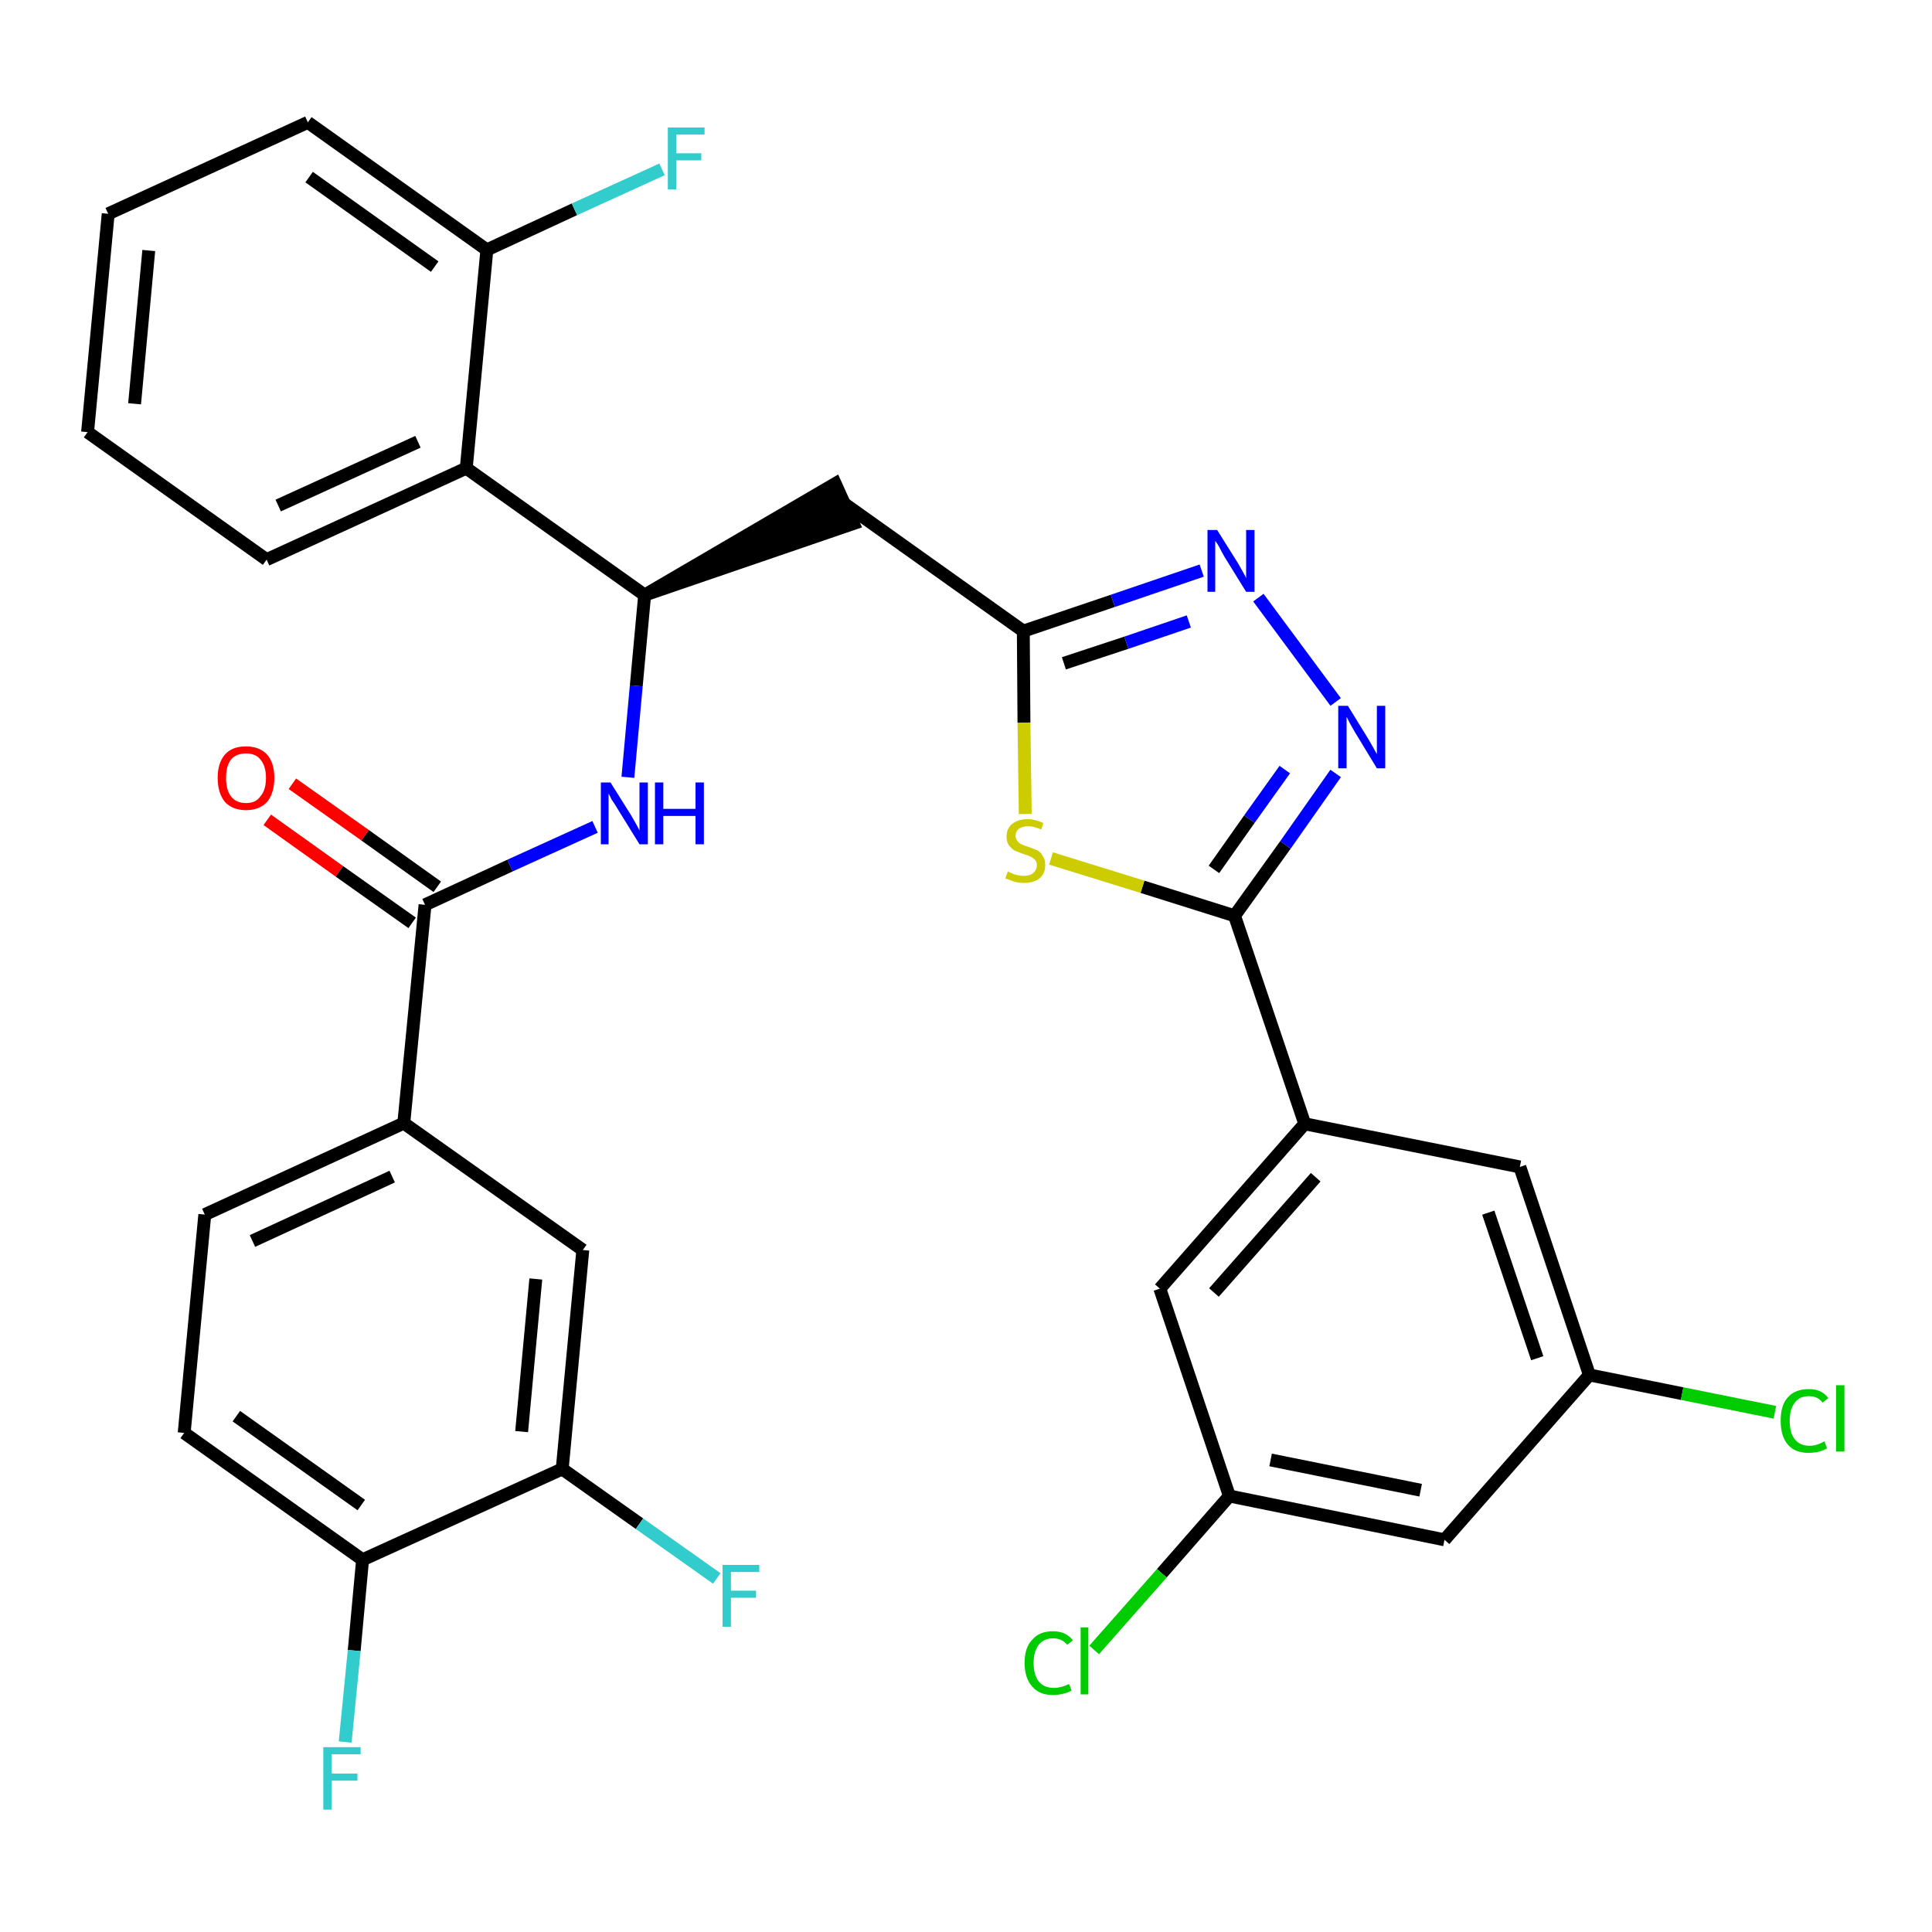 <?xml version='1.0' encoding='iso-8859-1'?>
<svg version='1.1' baseProfile='full'
              xmlns='http://www.w3.org/2000/svg'
                      xmlns:rdkit='http://www.rdkit.org/xml'
                      xmlns:xlink='http://www.w3.org/1999/xlink'
                  xml:space='preserve'
width='300px' height='300px' viewBox='0 0 300 300'>
<!-- END OF HEADER -->
<path class='bond-0 atom-0 atom-1' d='M 41.5,127.3 L 52.7,135.3' style='fill:none;fill-rule:evenodd;stroke:#FF0000;stroke-width:2.0px;stroke-linecap:butt;stroke-linejoin:miter;stroke-opacity:1' />
<path class='bond-0 atom-0 atom-1' d='M 52.7,135.3 L 64.0,143.3' style='fill:none;fill-rule:evenodd;stroke:#000000;stroke-width:2.0px;stroke-linecap:butt;stroke-linejoin:miter;stroke-opacity:1' />
<path class='bond-0 atom-0 atom-1' d='M 45.4,121.7 L 56.7,129.7' style='fill:none;fill-rule:evenodd;stroke:#FF0000;stroke-width:2.0px;stroke-linecap:butt;stroke-linejoin:miter;stroke-opacity:1' />
<path class='bond-0 atom-0 atom-1' d='M 56.7,129.7 L 67.9,137.7' style='fill:none;fill-rule:evenodd;stroke:#000000;stroke-width:2.0px;stroke-linecap:butt;stroke-linejoin:miter;stroke-opacity:1' />
<path class='bond-1 atom-1 atom-2' d='M 66.0,140.5 L 79.2,134.4' style='fill:none;fill-rule:evenodd;stroke:#000000;stroke-width:2.0px;stroke-linecap:butt;stroke-linejoin:miter;stroke-opacity:1' />
<path class='bond-1 atom-1 atom-2' d='M 79.2,134.4 L 92.4,128.4' style='fill:none;fill-rule:evenodd;stroke:#0000FF;stroke-width:2.0px;stroke-linecap:butt;stroke-linejoin:miter;stroke-opacity:1' />
<path class='bond-24 atom-1 atom-25' d='M 66.0,140.5 L 62.7,174.4' style='fill:none;fill-rule:evenodd;stroke:#000000;stroke-width:2.0px;stroke-linecap:butt;stroke-linejoin:miter;stroke-opacity:1' />
<path class='bond-2 atom-2 atom-3' d='M 97.5,120.7 L 98.8,106.5' style='fill:none;fill-rule:evenodd;stroke:#0000FF;stroke-width:2.0px;stroke-linecap:butt;stroke-linejoin:miter;stroke-opacity:1' />
<path class='bond-2 atom-2 atom-3' d='M 98.8,106.5 L 100.1,92.4' style='fill:none;fill-rule:evenodd;stroke:#000000;stroke-width:2.0px;stroke-linecap:butt;stroke-linejoin:miter;stroke-opacity:1' />
<path class='bond-3 atom-3 atom-4' d='M 100.1,92.4 L 132.5,81.3 L 129.7,75.1 Z' style='fill:#000000;fill-rule:evenodd;fill-opacity:1;stroke:#000000;stroke-width:2.0px;stroke-linecap:butt;stroke-linejoin:miter;stroke-opacity:1;' />
<path class='bond-17 atom-3 atom-18' d='M 100.1,92.4 L 72.4,72.7' style='fill:none;fill-rule:evenodd;stroke:#000000;stroke-width:2.0px;stroke-linecap:butt;stroke-linejoin:miter;stroke-opacity:1' />
<path class='bond-4 atom-4 atom-5' d='M 131.1,78.2 L 158.9,98.0' style='fill:none;fill-rule:evenodd;stroke:#000000;stroke-width:2.0px;stroke-linecap:butt;stroke-linejoin:miter;stroke-opacity:1' />
<path class='bond-5 atom-5 atom-6' d='M 158.9,98.0 L 172.8,93.3' style='fill:none;fill-rule:evenodd;stroke:#000000;stroke-width:2.0px;stroke-linecap:butt;stroke-linejoin:miter;stroke-opacity:1' />
<path class='bond-5 atom-5 atom-6' d='M 172.8,93.3 L 186.6,88.6' style='fill:none;fill-rule:evenodd;stroke:#0000FF;stroke-width:2.0px;stroke-linecap:butt;stroke-linejoin:miter;stroke-opacity:1' />
<path class='bond-5 atom-5 atom-6' d='M 165.2,103.0 L 174.9,99.8' style='fill:none;fill-rule:evenodd;stroke:#000000;stroke-width:2.0px;stroke-linecap:butt;stroke-linejoin:miter;stroke-opacity:1' />
<path class='bond-5 atom-5 atom-6' d='M 174.9,99.8 L 184.6,96.5' style='fill:none;fill-rule:evenodd;stroke:#0000FF;stroke-width:2.0px;stroke-linecap:butt;stroke-linejoin:miter;stroke-opacity:1' />
<path class='bond-32 atom-17 atom-5' d='M 159.2,126.4 L 159.0,112.2' style='fill:none;fill-rule:evenodd;stroke:#CCCC00;stroke-width:2.0px;stroke-linecap:butt;stroke-linejoin:miter;stroke-opacity:1' />
<path class='bond-32 atom-17 atom-5' d='M 159.0,112.2 L 158.9,98.0' style='fill:none;fill-rule:evenodd;stroke:#000000;stroke-width:2.0px;stroke-linecap:butt;stroke-linejoin:miter;stroke-opacity:1' />
<path class='bond-6 atom-6 atom-7' d='M 195.4,92.8 L 207.4,109.0' style='fill:none;fill-rule:evenodd;stroke:#0000FF;stroke-width:2.0px;stroke-linecap:butt;stroke-linejoin:miter;stroke-opacity:1' />
<path class='bond-7 atom-7 atom-8' d='M 207.4,120.1 L 199.6,131.2' style='fill:none;fill-rule:evenodd;stroke:#0000FF;stroke-width:2.0px;stroke-linecap:butt;stroke-linejoin:miter;stroke-opacity:1' />
<path class='bond-7 atom-7 atom-8' d='M 199.6,131.2 L 191.7,142.2' style='fill:none;fill-rule:evenodd;stroke:#000000;stroke-width:2.0px;stroke-linecap:butt;stroke-linejoin:miter;stroke-opacity:1' />
<path class='bond-7 atom-7 atom-8' d='M 199.5,119.5 L 194.0,127.2' style='fill:none;fill-rule:evenodd;stroke:#0000FF;stroke-width:2.0px;stroke-linecap:butt;stroke-linejoin:miter;stroke-opacity:1' />
<path class='bond-7 atom-7 atom-8' d='M 194.0,127.2 L 188.5,135.0' style='fill:none;fill-rule:evenodd;stroke:#000000;stroke-width:2.0px;stroke-linecap:butt;stroke-linejoin:miter;stroke-opacity:1' />
<path class='bond-8 atom-8 atom-9' d='M 191.7,142.2 L 202.6,174.5' style='fill:none;fill-rule:evenodd;stroke:#000000;stroke-width:2.0px;stroke-linecap:butt;stroke-linejoin:miter;stroke-opacity:1' />
<path class='bond-16 atom-8 atom-17' d='M 191.7,142.2 L 177.4,137.7' style='fill:none;fill-rule:evenodd;stroke:#000000;stroke-width:2.0px;stroke-linecap:butt;stroke-linejoin:miter;stroke-opacity:1' />
<path class='bond-16 atom-8 atom-17' d='M 177.4,137.7 L 163.2,133.3' style='fill:none;fill-rule:evenodd;stroke:#CCCC00;stroke-width:2.0px;stroke-linecap:butt;stroke-linejoin:miter;stroke-opacity:1' />
<path class='bond-9 atom-9 atom-10' d='M 202.6,174.5 L 180.1,200.1' style='fill:none;fill-rule:evenodd;stroke:#000000;stroke-width:2.0px;stroke-linecap:butt;stroke-linejoin:miter;stroke-opacity:1' />
<path class='bond-9 atom-9 atom-10' d='M 204.3,182.8 L 188.5,200.7' style='fill:none;fill-rule:evenodd;stroke:#000000;stroke-width:2.0px;stroke-linecap:butt;stroke-linejoin:miter;stroke-opacity:1' />
<path class='bond-35 atom-16 atom-9' d='M 236.0,181.2 L 202.6,174.5' style='fill:none;fill-rule:evenodd;stroke:#000000;stroke-width:2.0px;stroke-linecap:butt;stroke-linejoin:miter;stroke-opacity:1' />
<path class='bond-10 atom-10 atom-11' d='M 180.1,200.1 L 190.9,232.3' style='fill:none;fill-rule:evenodd;stroke:#000000;stroke-width:2.0px;stroke-linecap:butt;stroke-linejoin:miter;stroke-opacity:1' />
<path class='bond-11 atom-11 atom-12' d='M 190.9,232.3 L 180.4,244.3' style='fill:none;fill-rule:evenodd;stroke:#000000;stroke-width:2.0px;stroke-linecap:butt;stroke-linejoin:miter;stroke-opacity:1' />
<path class='bond-11 atom-11 atom-12' d='M 180.4,244.3 L 169.9,256.2' style='fill:none;fill-rule:evenodd;stroke:#00CC00;stroke-width:2.0px;stroke-linecap:butt;stroke-linejoin:miter;stroke-opacity:1' />
<path class='bond-12 atom-11 atom-13' d='M 190.9,232.3 L 224.3,239.1' style='fill:none;fill-rule:evenodd;stroke:#000000;stroke-width:2.0px;stroke-linecap:butt;stroke-linejoin:miter;stroke-opacity:1' />
<path class='bond-12 atom-11 atom-13' d='M 197.3,226.7 L 220.6,231.4' style='fill:none;fill-rule:evenodd;stroke:#000000;stroke-width:2.0px;stroke-linecap:butt;stroke-linejoin:miter;stroke-opacity:1' />
<path class='bond-13 atom-13 atom-14' d='M 224.3,239.1 L 246.8,213.5' style='fill:none;fill-rule:evenodd;stroke:#000000;stroke-width:2.0px;stroke-linecap:butt;stroke-linejoin:miter;stroke-opacity:1' />
<path class='bond-14 atom-14 atom-15' d='M 246.8,213.5 L 261.2,216.4' style='fill:none;fill-rule:evenodd;stroke:#000000;stroke-width:2.0px;stroke-linecap:butt;stroke-linejoin:miter;stroke-opacity:1' />
<path class='bond-14 atom-14 atom-15' d='M 261.2,216.4 L 275.6,219.3' style='fill:none;fill-rule:evenodd;stroke:#00CC00;stroke-width:2.0px;stroke-linecap:butt;stroke-linejoin:miter;stroke-opacity:1' />
<path class='bond-15 atom-14 atom-16' d='M 246.8,213.5 L 236.0,181.2' style='fill:none;fill-rule:evenodd;stroke:#000000;stroke-width:2.0px;stroke-linecap:butt;stroke-linejoin:miter;stroke-opacity:1' />
<path class='bond-15 atom-14 atom-16' d='M 238.7,210.9 L 231.1,188.3' style='fill:none;fill-rule:evenodd;stroke:#000000;stroke-width:2.0px;stroke-linecap:butt;stroke-linejoin:miter;stroke-opacity:1' />
<path class='bond-18 atom-18 atom-19' d='M 72.4,72.7 L 41.4,86.9' style='fill:none;fill-rule:evenodd;stroke:#000000;stroke-width:2.0px;stroke-linecap:butt;stroke-linejoin:miter;stroke-opacity:1' />
<path class='bond-18 atom-18 atom-19' d='M 64.9,68.6 L 43.2,78.5' style='fill:none;fill-rule:evenodd;stroke:#000000;stroke-width:2.0px;stroke-linecap:butt;stroke-linejoin:miter;stroke-opacity:1' />
<path class='bond-33 atom-23 atom-18' d='M 75.6,38.8 L 72.4,72.7' style='fill:none;fill-rule:evenodd;stroke:#000000;stroke-width:2.0px;stroke-linecap:butt;stroke-linejoin:miter;stroke-opacity:1' />
<path class='bond-19 atom-19 atom-20' d='M 41.4,86.9 L 13.6,67.1' style='fill:none;fill-rule:evenodd;stroke:#000000;stroke-width:2.0px;stroke-linecap:butt;stroke-linejoin:miter;stroke-opacity:1' />
<path class='bond-20 atom-20 atom-21' d='M 13.6,67.1 L 16.8,33.2' style='fill:none;fill-rule:evenodd;stroke:#000000;stroke-width:2.0px;stroke-linecap:butt;stroke-linejoin:miter;stroke-opacity:1' />
<path class='bond-20 atom-20 atom-21' d='M 20.9,62.7 L 23.1,38.9' style='fill:none;fill-rule:evenodd;stroke:#000000;stroke-width:2.0px;stroke-linecap:butt;stroke-linejoin:miter;stroke-opacity:1' />
<path class='bond-21 atom-21 atom-22' d='M 16.8,33.2 L 47.8,19.0' style='fill:none;fill-rule:evenodd;stroke:#000000;stroke-width:2.0px;stroke-linecap:butt;stroke-linejoin:miter;stroke-opacity:1' />
<path class='bond-22 atom-22 atom-23' d='M 47.8,19.0 L 75.6,38.8' style='fill:none;fill-rule:evenodd;stroke:#000000;stroke-width:2.0px;stroke-linecap:butt;stroke-linejoin:miter;stroke-opacity:1' />
<path class='bond-22 atom-22 atom-23' d='M 48.0,27.5 L 67.5,41.4' style='fill:none;fill-rule:evenodd;stroke:#000000;stroke-width:2.0px;stroke-linecap:butt;stroke-linejoin:miter;stroke-opacity:1' />
<path class='bond-23 atom-23 atom-24' d='M 75.6,38.8 L 89.2,32.5' style='fill:none;fill-rule:evenodd;stroke:#000000;stroke-width:2.0px;stroke-linecap:butt;stroke-linejoin:miter;stroke-opacity:1' />
<path class='bond-23 atom-23 atom-24' d='M 89.2,32.5 L 102.8,26.3' style='fill:none;fill-rule:evenodd;stroke:#33CCCC;stroke-width:2.0px;stroke-linecap:butt;stroke-linejoin:miter;stroke-opacity:1' />
<path class='bond-25 atom-25 atom-26' d='M 62.7,174.4 L 31.8,188.6' style='fill:none;fill-rule:evenodd;stroke:#000000;stroke-width:2.0px;stroke-linecap:butt;stroke-linejoin:miter;stroke-opacity:1' />
<path class='bond-25 atom-25 atom-26' d='M 60.9,182.7 L 39.2,192.7' style='fill:none;fill-rule:evenodd;stroke:#000000;stroke-width:2.0px;stroke-linecap:butt;stroke-linejoin:miter;stroke-opacity:1' />
<path class='bond-34 atom-32 atom-25' d='M 90.5,194.1 L 62.7,174.4' style='fill:none;fill-rule:evenodd;stroke:#000000;stroke-width:2.0px;stroke-linecap:butt;stroke-linejoin:miter;stroke-opacity:1' />
<path class='bond-26 atom-26 atom-27' d='M 31.8,188.6 L 28.6,222.5' style='fill:none;fill-rule:evenodd;stroke:#000000;stroke-width:2.0px;stroke-linecap:butt;stroke-linejoin:miter;stroke-opacity:1' />
<path class='bond-27 atom-27 atom-28' d='M 28.6,222.5 L 56.3,242.2' style='fill:none;fill-rule:evenodd;stroke:#000000;stroke-width:2.0px;stroke-linecap:butt;stroke-linejoin:miter;stroke-opacity:1' />
<path class='bond-27 atom-27 atom-28' d='M 36.7,219.9 L 56.1,233.7' style='fill:none;fill-rule:evenodd;stroke:#000000;stroke-width:2.0px;stroke-linecap:butt;stroke-linejoin:miter;stroke-opacity:1' />
<path class='bond-28 atom-28 atom-29' d='M 56.3,242.2 L 55.0,256.3' style='fill:none;fill-rule:evenodd;stroke:#000000;stroke-width:2.0px;stroke-linecap:butt;stroke-linejoin:miter;stroke-opacity:1' />
<path class='bond-28 atom-28 atom-29' d='M 55.0,256.3 L 53.6,270.5' style='fill:none;fill-rule:evenodd;stroke:#33CCCC;stroke-width:2.0px;stroke-linecap:butt;stroke-linejoin:miter;stroke-opacity:1' />
<path class='bond-29 atom-28 atom-30' d='M 56.3,242.2 L 87.3,228.1' style='fill:none;fill-rule:evenodd;stroke:#000000;stroke-width:2.0px;stroke-linecap:butt;stroke-linejoin:miter;stroke-opacity:1' />
<path class='bond-30 atom-30 atom-31' d='M 87.3,228.1 L 99.3,236.6' style='fill:none;fill-rule:evenodd;stroke:#000000;stroke-width:2.0px;stroke-linecap:butt;stroke-linejoin:miter;stroke-opacity:1' />
<path class='bond-30 atom-30 atom-31' d='M 99.3,236.6 L 111.3,245.1' style='fill:none;fill-rule:evenodd;stroke:#33CCCC;stroke-width:2.0px;stroke-linecap:butt;stroke-linejoin:miter;stroke-opacity:1' />
<path class='bond-31 atom-30 atom-32' d='M 87.3,228.1 L 90.5,194.1' style='fill:none;fill-rule:evenodd;stroke:#000000;stroke-width:2.0px;stroke-linecap:butt;stroke-linejoin:miter;stroke-opacity:1' />
<path class='bond-31 atom-30 atom-32' d='M 81.0,222.3 L 83.2,198.6' style='fill:none;fill-rule:evenodd;stroke:#000000;stroke-width:2.0px;stroke-linecap:butt;stroke-linejoin:miter;stroke-opacity:1' />
<path  class='atom-0' d='M 33.8 120.8
Q 33.8 118.5, 34.9 117.2
Q 36.0 115.9, 38.2 115.9
Q 40.3 115.9, 41.5 117.2
Q 42.6 118.5, 42.6 120.8
Q 42.6 123.1, 41.5 124.5
Q 40.3 125.8, 38.2 125.8
Q 36.1 125.8, 34.9 124.5
Q 33.8 123.1, 33.8 120.8
M 38.2 124.7
Q 39.7 124.7, 40.4 123.7
Q 41.3 122.7, 41.3 120.8
Q 41.3 118.9, 40.4 117.9
Q 39.7 117.0, 38.2 117.0
Q 36.7 117.0, 35.9 117.9
Q 35.1 118.9, 35.1 120.8
Q 35.1 122.7, 35.9 123.7
Q 36.7 124.7, 38.2 124.7
' fill='#FF0000'/>
<path  class='atom-2' d='M 94.8 121.5
L 98.0 126.6
Q 98.3 127.1, 98.8 128.0
Q 99.3 128.9, 99.3 129.0
L 99.3 121.5
L 100.6 121.5
L 100.6 131.1
L 99.3 131.1
L 95.9 125.6
Q 95.5 124.9, 95.0 124.2
Q 94.6 123.4, 94.5 123.2
L 94.5 131.1
L 93.3 131.1
L 93.3 121.5
L 94.8 121.5
' fill='#0000FF'/>
<path  class='atom-2' d='M 101.7 121.5
L 103.0 121.5
L 103.0 125.6
L 108.0 125.6
L 108.0 121.5
L 109.3 121.5
L 109.3 131.1
L 108.0 131.1
L 108.0 126.7
L 103.0 126.7
L 103.0 131.1
L 101.7 131.1
L 101.7 121.5
' fill='#0000FF'/>
<path  class='atom-6' d='M 189.0 82.3
L 192.2 87.4
Q 192.5 87.9, 193.0 88.8
Q 193.5 89.7, 193.5 89.8
L 193.5 82.3
L 194.8 82.3
L 194.8 91.9
L 193.5 91.9
L 190.1 86.4
Q 189.7 85.7, 189.3 84.9
Q 188.9 84.2, 188.7 84.0
L 188.7 91.9
L 187.5 91.9
L 187.5 82.3
L 189.0 82.3
' fill='#0000FF'/>
<path  class='atom-7' d='M 209.3 109.6
L 212.5 114.8
Q 212.8 115.3, 213.3 116.2
Q 213.8 117.1, 213.8 117.1
L 213.8 109.6
L 215.1 109.6
L 215.1 119.3
L 213.8 119.3
L 210.4 113.7
Q 210.0 113.0, 209.6 112.3
Q 209.2 111.5, 209.1 111.3
L 209.1 119.3
L 207.8 119.3
L 207.8 109.6
L 209.3 109.6
' fill='#0000FF'/>
<path  class='atom-12' d='M 159.1 258.2
Q 159.1 255.8, 160.3 254.6
Q 161.4 253.3, 163.5 253.3
Q 165.5 253.3, 166.6 254.7
L 165.7 255.4
Q 164.9 254.4, 163.5 254.4
Q 162.1 254.4, 161.3 255.4
Q 160.5 256.4, 160.5 258.2
Q 160.5 260.1, 161.3 261.1
Q 162.1 262.1, 163.7 262.1
Q 164.7 262.1, 166.0 261.5
L 166.4 262.5
Q 165.9 262.8, 165.1 263.0
Q 164.3 263.2, 163.5 263.2
Q 161.4 263.2, 160.3 261.9
Q 159.1 260.6, 159.1 258.2
' fill='#00CC00'/>
<path  class='atom-12' d='M 167.8 252.7
L 169.0 252.7
L 169.0 263.1
L 167.8 263.1
L 167.8 252.7
' fill='#00CC00'/>
<path  class='atom-15' d='M 276.5 220.6
Q 276.5 218.2, 277.6 217.0
Q 278.7 215.7, 280.9 215.7
Q 282.9 215.7, 283.9 217.1
L 283.0 217.8
Q 282.3 216.8, 280.9 216.8
Q 279.4 216.8, 278.7 217.8
Q 277.9 218.8, 277.9 220.6
Q 277.9 222.5, 278.7 223.5
Q 279.5 224.5, 281.0 224.5
Q 282.1 224.5, 283.3 223.8
L 283.7 224.9
Q 283.2 225.2, 282.5 225.4
Q 281.7 225.6, 280.8 225.6
Q 278.7 225.6, 277.6 224.3
Q 276.5 223.0, 276.5 220.6
' fill='#00CC00'/>
<path  class='atom-15' d='M 285.1 215.1
L 286.4 215.1
L 286.4 225.4
L 285.1 225.4
L 285.1 215.1
' fill='#00CC00'/>
<path  class='atom-17' d='M 156.5 135.3
Q 156.6 135.4, 157.1 135.6
Q 157.5 135.8, 158.0 135.9
Q 158.5 136.0, 159.0 136.0
Q 159.9 136.0, 160.4 135.6
Q 161.0 135.1, 161.0 134.3
Q 161.0 133.8, 160.7 133.5
Q 160.4 133.2, 160.0 133.0
Q 159.6 132.8, 158.9 132.6
Q 158.1 132.3, 157.6 132.1
Q 157.1 131.8, 156.7 131.3
Q 156.3 130.8, 156.3 129.9
Q 156.3 128.7, 157.1 128.0
Q 158.0 127.2, 159.6 127.2
Q 160.7 127.2, 162.0 127.8
L 161.7 128.8
Q 160.5 128.3, 159.7 128.3
Q 158.7 128.3, 158.2 128.7
Q 157.7 129.1, 157.7 129.8
Q 157.7 130.3, 158.0 130.6
Q 158.2 130.9, 158.6 131.1
Q 159.0 131.3, 159.7 131.5
Q 160.5 131.8, 161.0 132.0
Q 161.6 132.3, 161.9 132.9
Q 162.3 133.4, 162.3 134.3
Q 162.3 135.7, 161.4 136.4
Q 160.5 137.1, 159.0 137.1
Q 158.2 137.1, 157.5 136.9
Q 156.9 136.7, 156.1 136.4
L 156.5 135.3
' fill='#CCCC00'/>
<path  class='atom-24' d='M 103.7 19.8
L 109.4 19.8
L 109.4 20.9
L 105.0 20.9
L 105.0 23.8
L 108.9 23.8
L 108.9 24.9
L 105.0 24.9
L 105.0 29.4
L 103.7 29.4
L 103.7 19.8
' fill='#33CCCC'/>
<path  class='atom-29' d='M 50.2 271.3
L 56.0 271.3
L 56.0 272.4
L 51.5 272.4
L 51.5 275.4
L 55.5 275.4
L 55.5 276.5
L 51.5 276.5
L 51.5 281.0
L 50.2 281.0
L 50.2 271.3
' fill='#33CCCC'/>
<path  class='atom-31' d='M 112.2 243.0
L 117.9 243.0
L 117.9 244.1
L 113.5 244.1
L 113.5 247.0
L 117.4 247.0
L 117.4 248.1
L 113.5 248.1
L 113.5 252.6
L 112.2 252.6
L 112.2 243.0
' fill='#33CCCC'/>
</svg>
